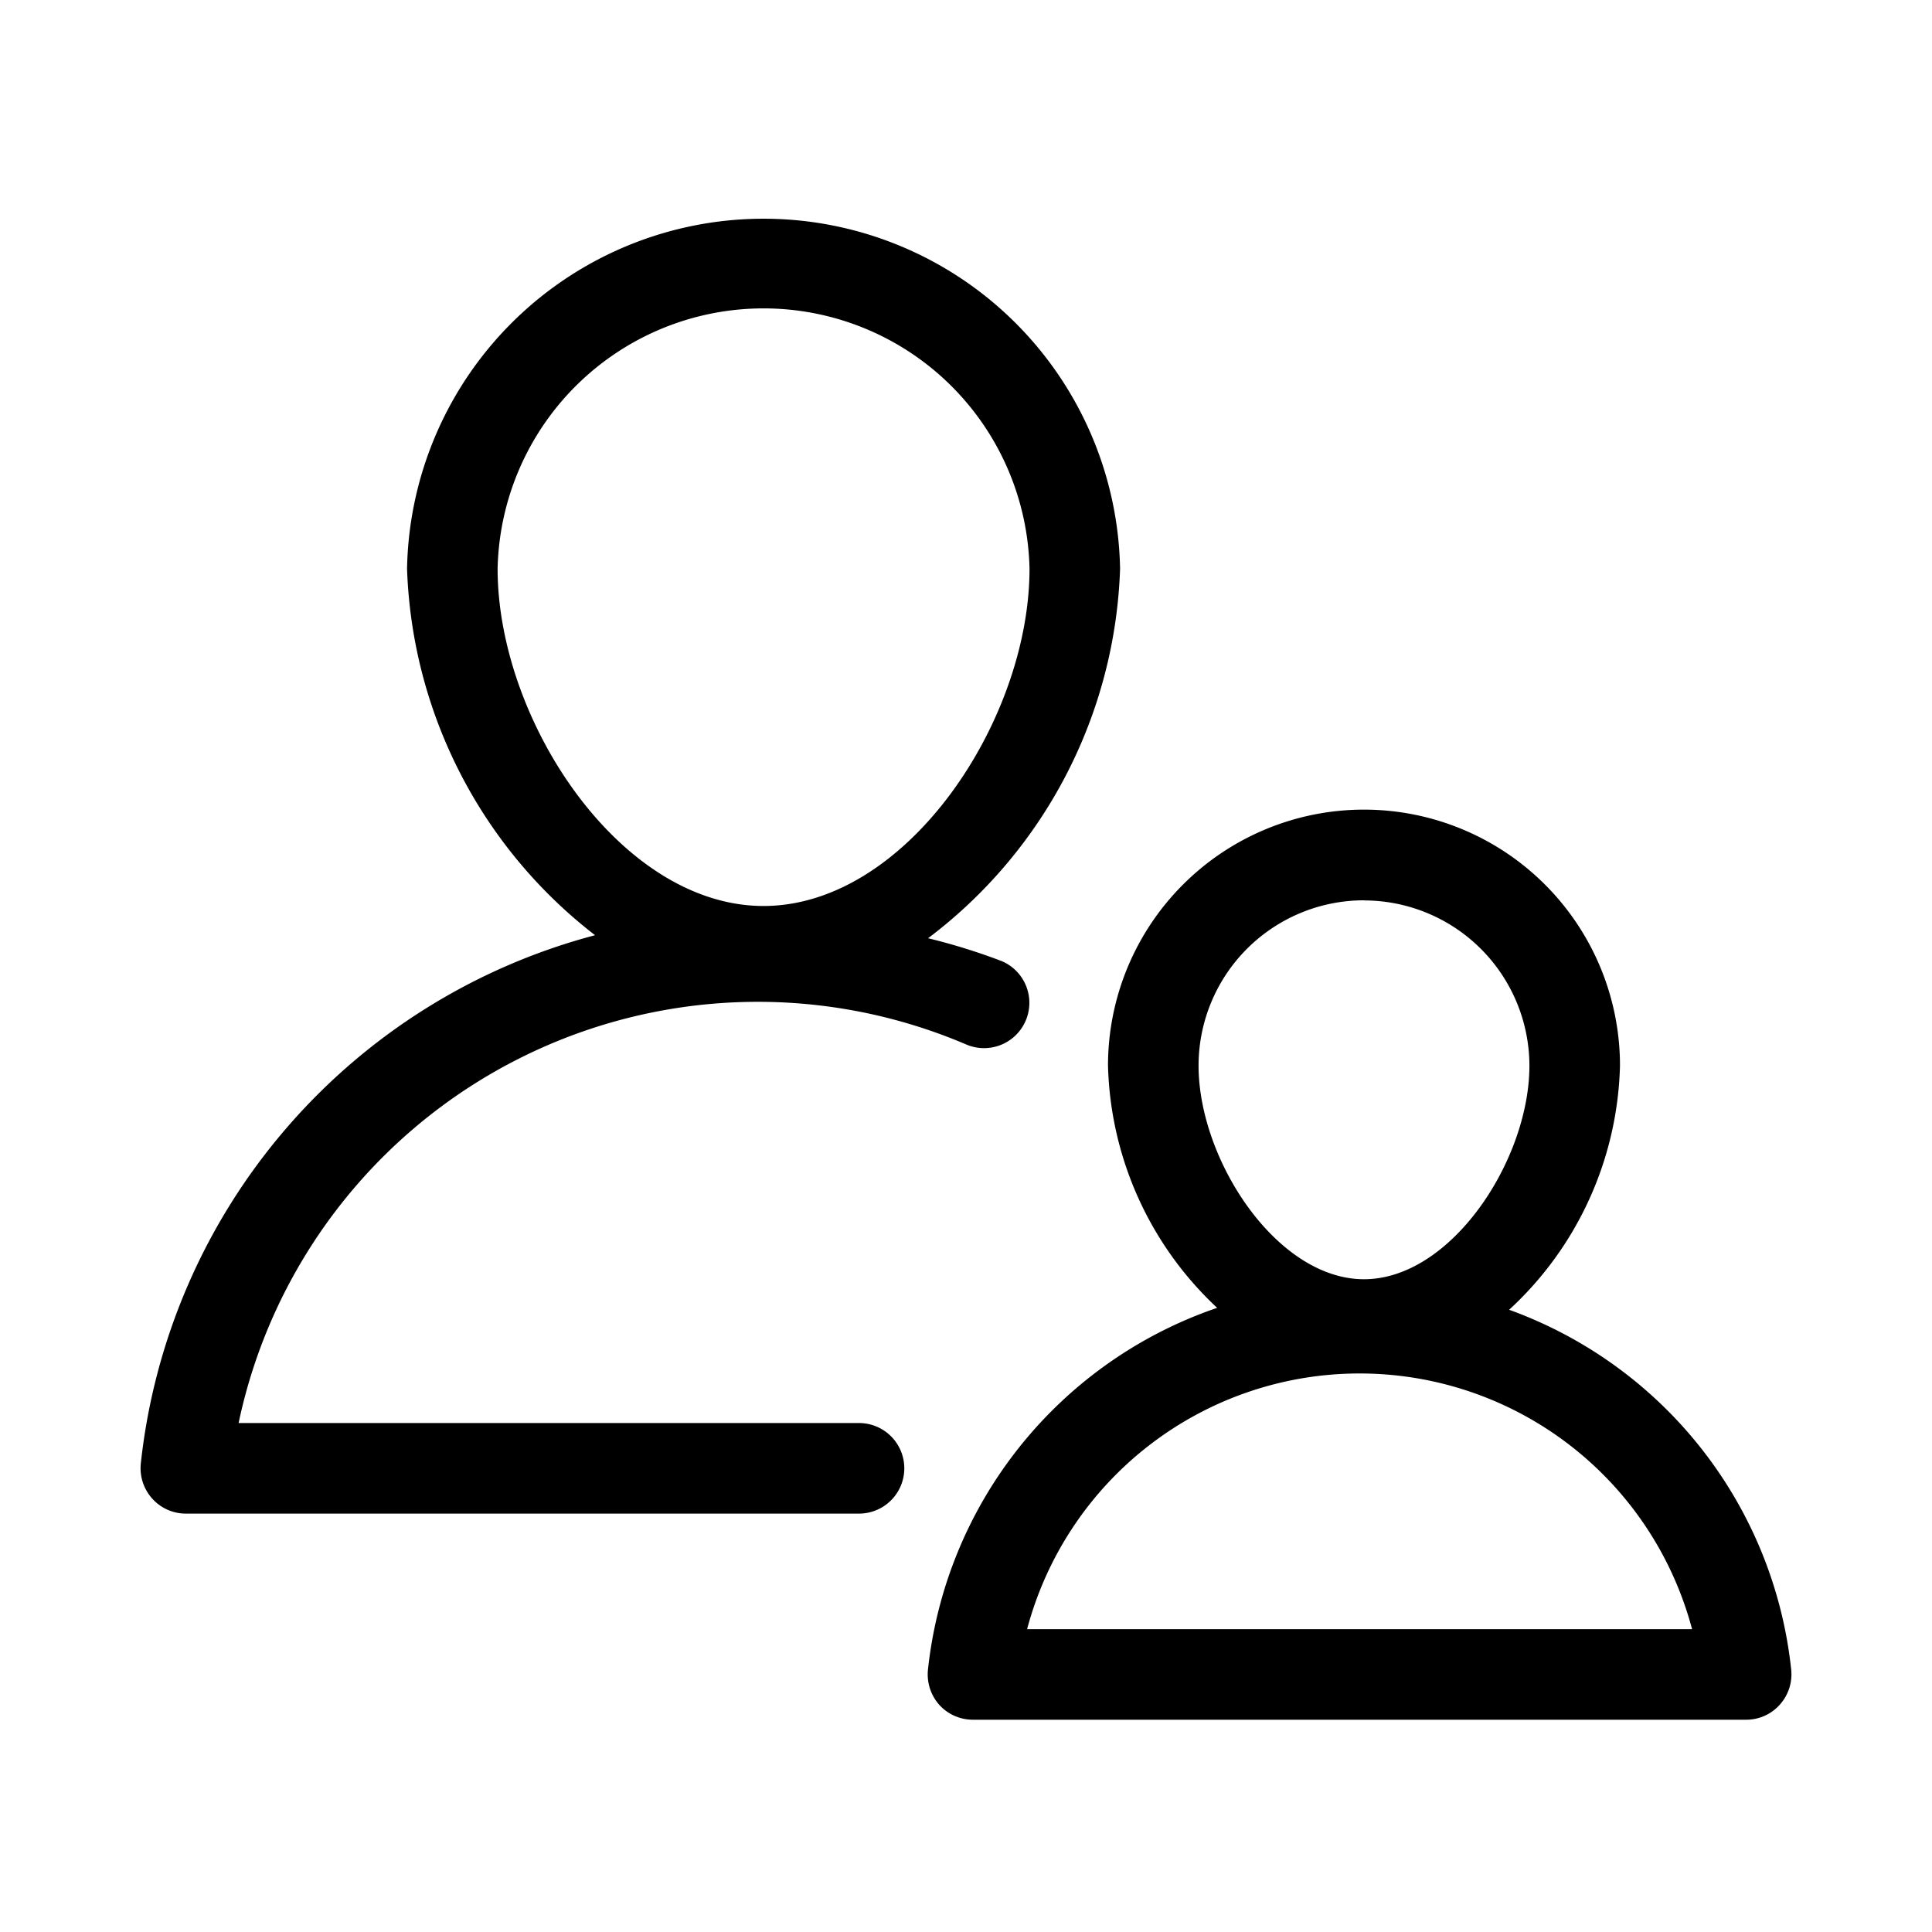 <svg xmlns="http://www.w3.org/2000/svg" viewBox="0 0 16 16"><path d="M7.114 11.785H1.976A4.394 4.394 0 0 1 8.002 8.65a.375.375 0 1 0 .295-.69 5.093 5.093 0 0 0-.611-.19 3.998 3.998 0 0 0 1.59-3.06 2.953 2.953 0 0 0-5.905 0 4.004 4.004 0 0 0 1.557 3.035 5.09 5.09 0 0 0-3.762 4.376.376.376 0 0 0 .095.29.372.372 0 0 0 .278.124h5.575a.375.375 0 0 0 0-.75zM4.121 4.71a2.203 2.203 0 0 1 4.405 0c0 1.257-1.016 2.793-2.203 2.793-1.185 0-2.202-1.536-2.202-2.793z"/><path d="M12.498 10.847a2.842 2.842 0 0 0 .918-2.022 2.12 2.12 0 0 0-4.24 0 2.843 2.843 0 0 0 .904 2.006 3.568 3.568 0 0 0-2.395 2.996.38.38 0 0 0 .093.291.376.376 0 0 0 .28.124h6.403a.372.372 0 0 0 .278-.124.376.376 0 0 0 .095-.29 3.568 3.568 0 0 0-2.336-2.981zm-1.202-3.39a1.371 1.371 0 0 1 1.37 1.368c0 .78-.646 1.769-1.37 1.769s-1.37-.99-1.37-1.769a1.37 1.37 0 0 1 1.37-1.369zm-2.79 6.035a2.849 2.849 0 0 1 5.507 0z"/></svg>